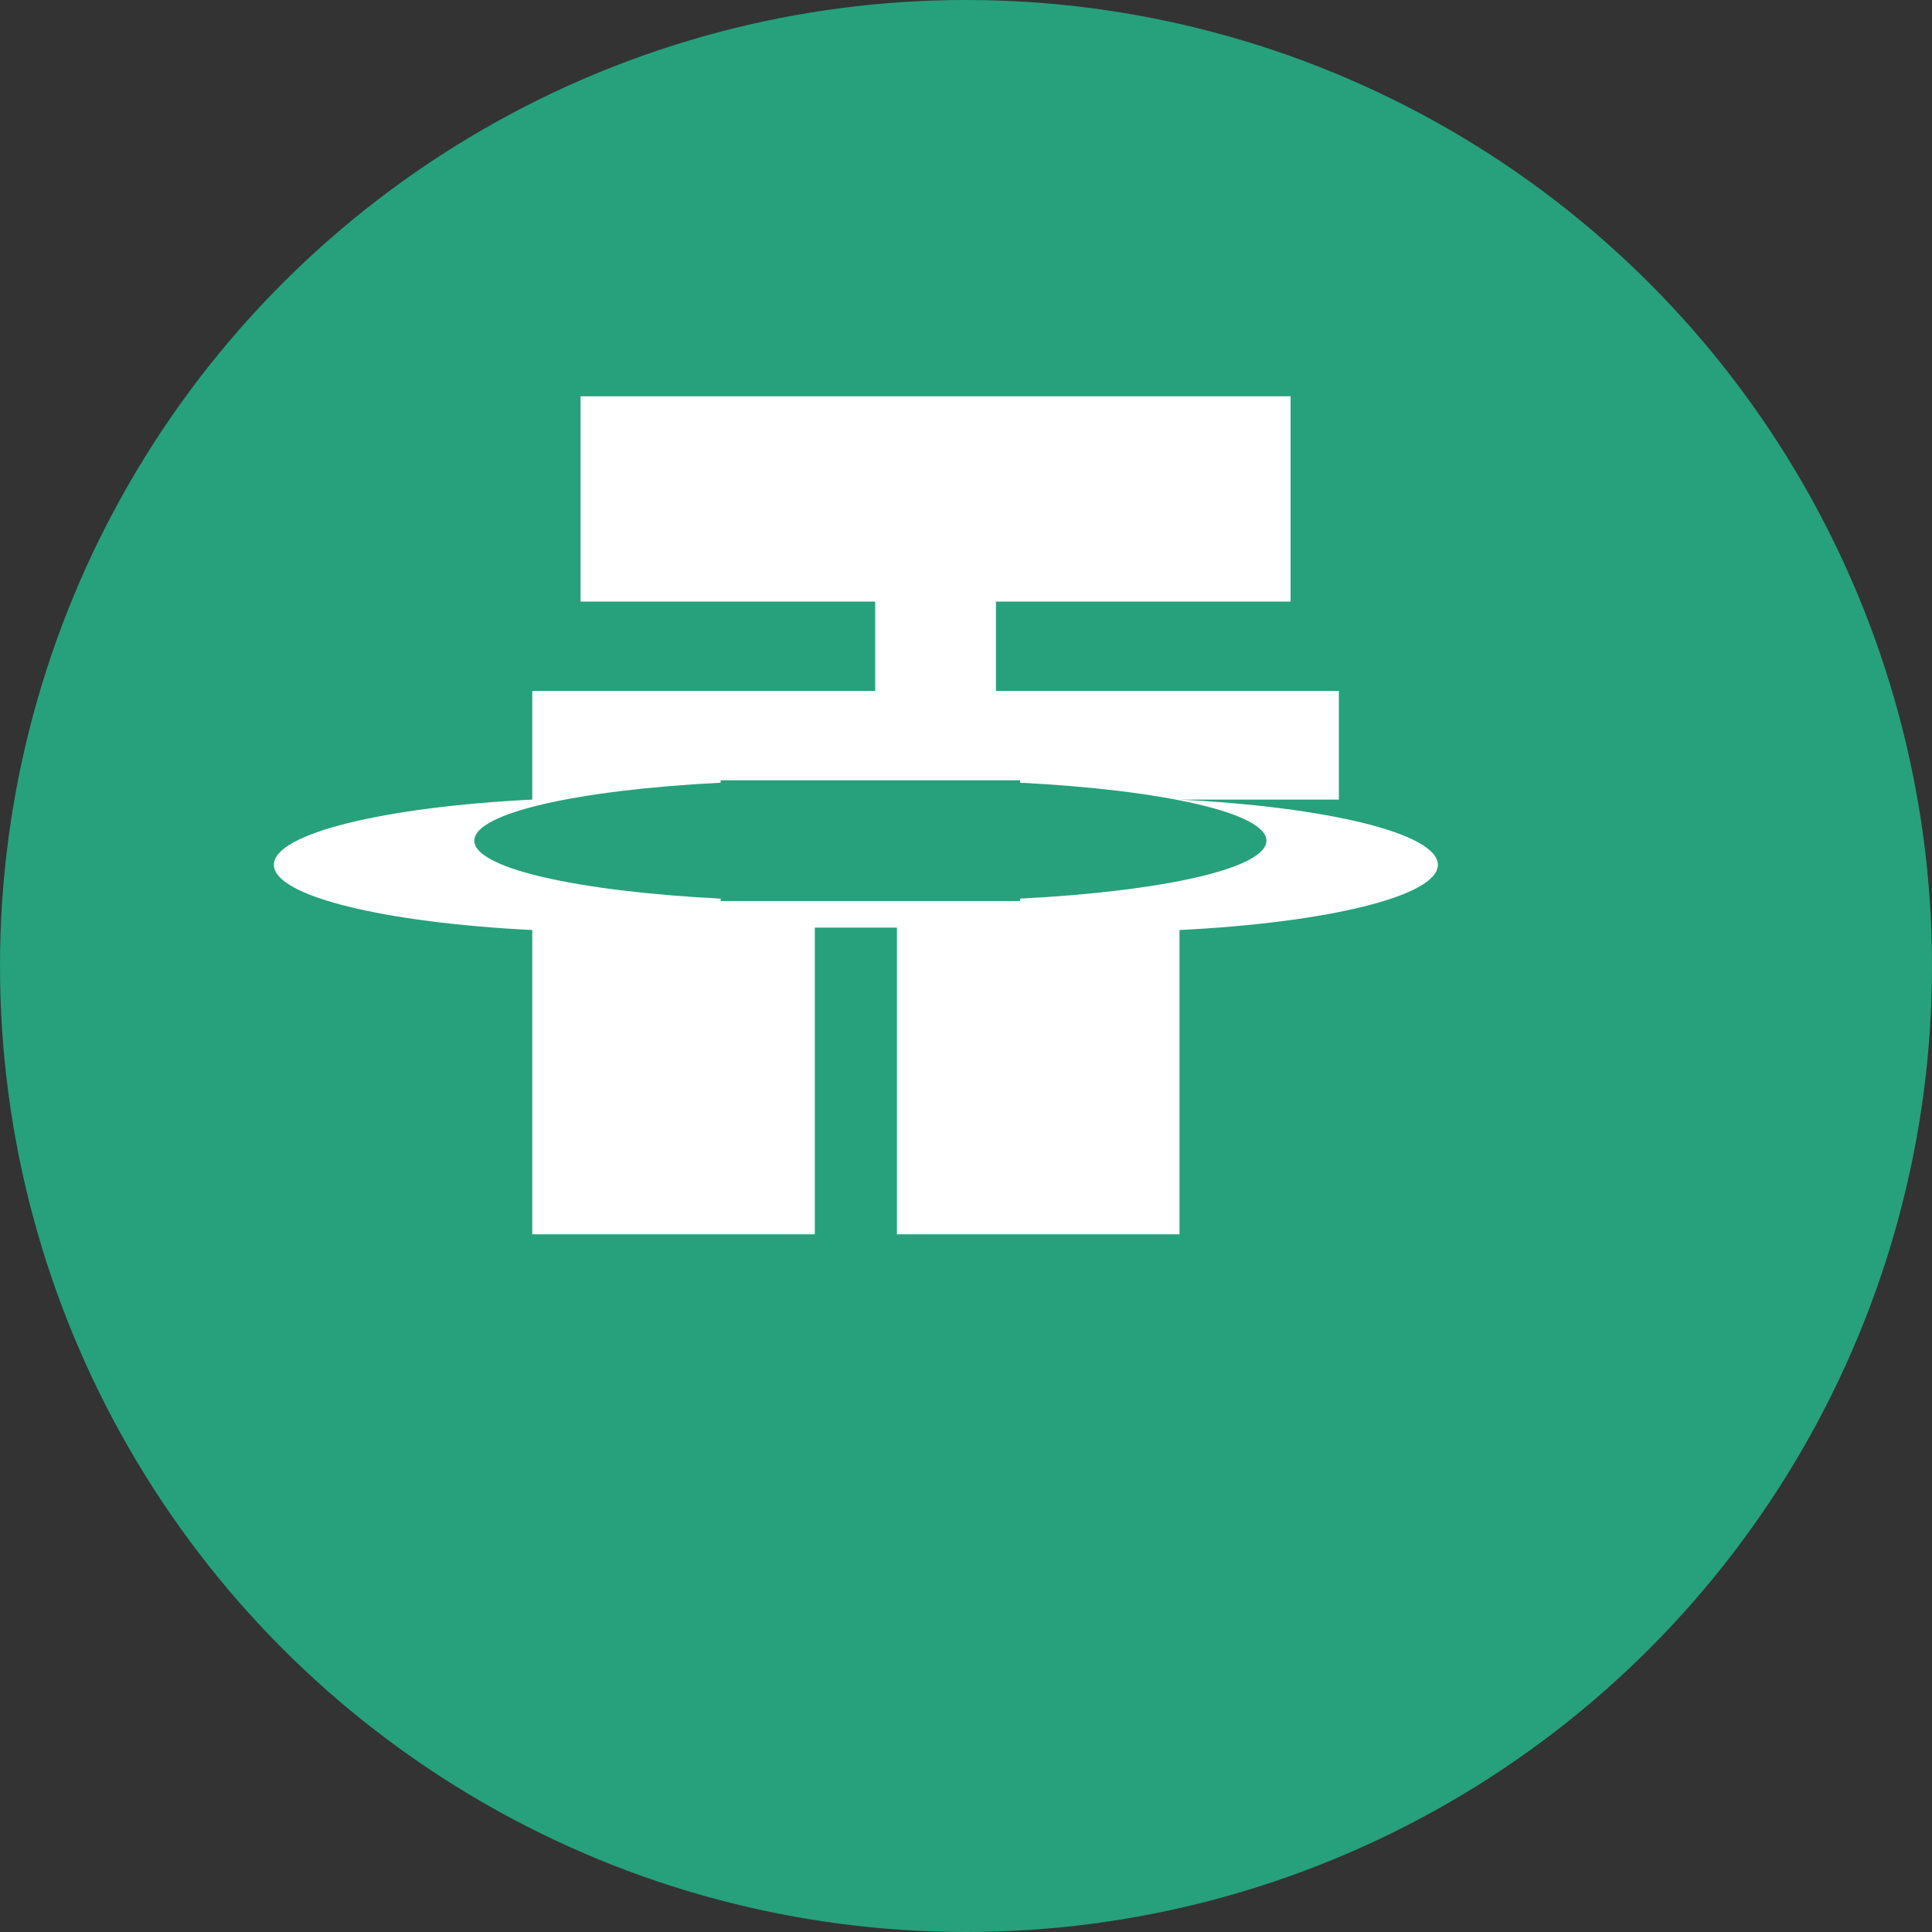 <svg xmlns="http://www.w3.org/2000/svg" viewBox="0 0 32 32" width="64" height="64">
  <rect x="0" y="0" width="32" height="32" fill="#333333" stroke="none"/>
  <circle cx="16" cy="16" r="16" fill="#26A17B"/>
  <path d="M22.176 13.244v-1.8h-5.68v-1.48h4.88V6.564H9.616v3.4h4.88v1.48h-5.68v1.8c-2.44.12-4.28.56-4.28 1.08s1.84.96 4.28 1.08v5.04h4.68v-5.08h1.36v5.08h4.68v-5.04c2.44-.12 4.28-.56 4.28-1.08s-1.84-.96-4.28-1.08zm-5.28 1.68h-4.96v-.04c-2.36-.12-4.08-.5-4.08-.96 0-.46 1.72-.84 4.08-.96v-.04h4.96v.04c2.36.12 4.08.5 4.08.96 0 .46-1.72.84-4.08.96v.04z" fill="#FFF"/>
</svg>